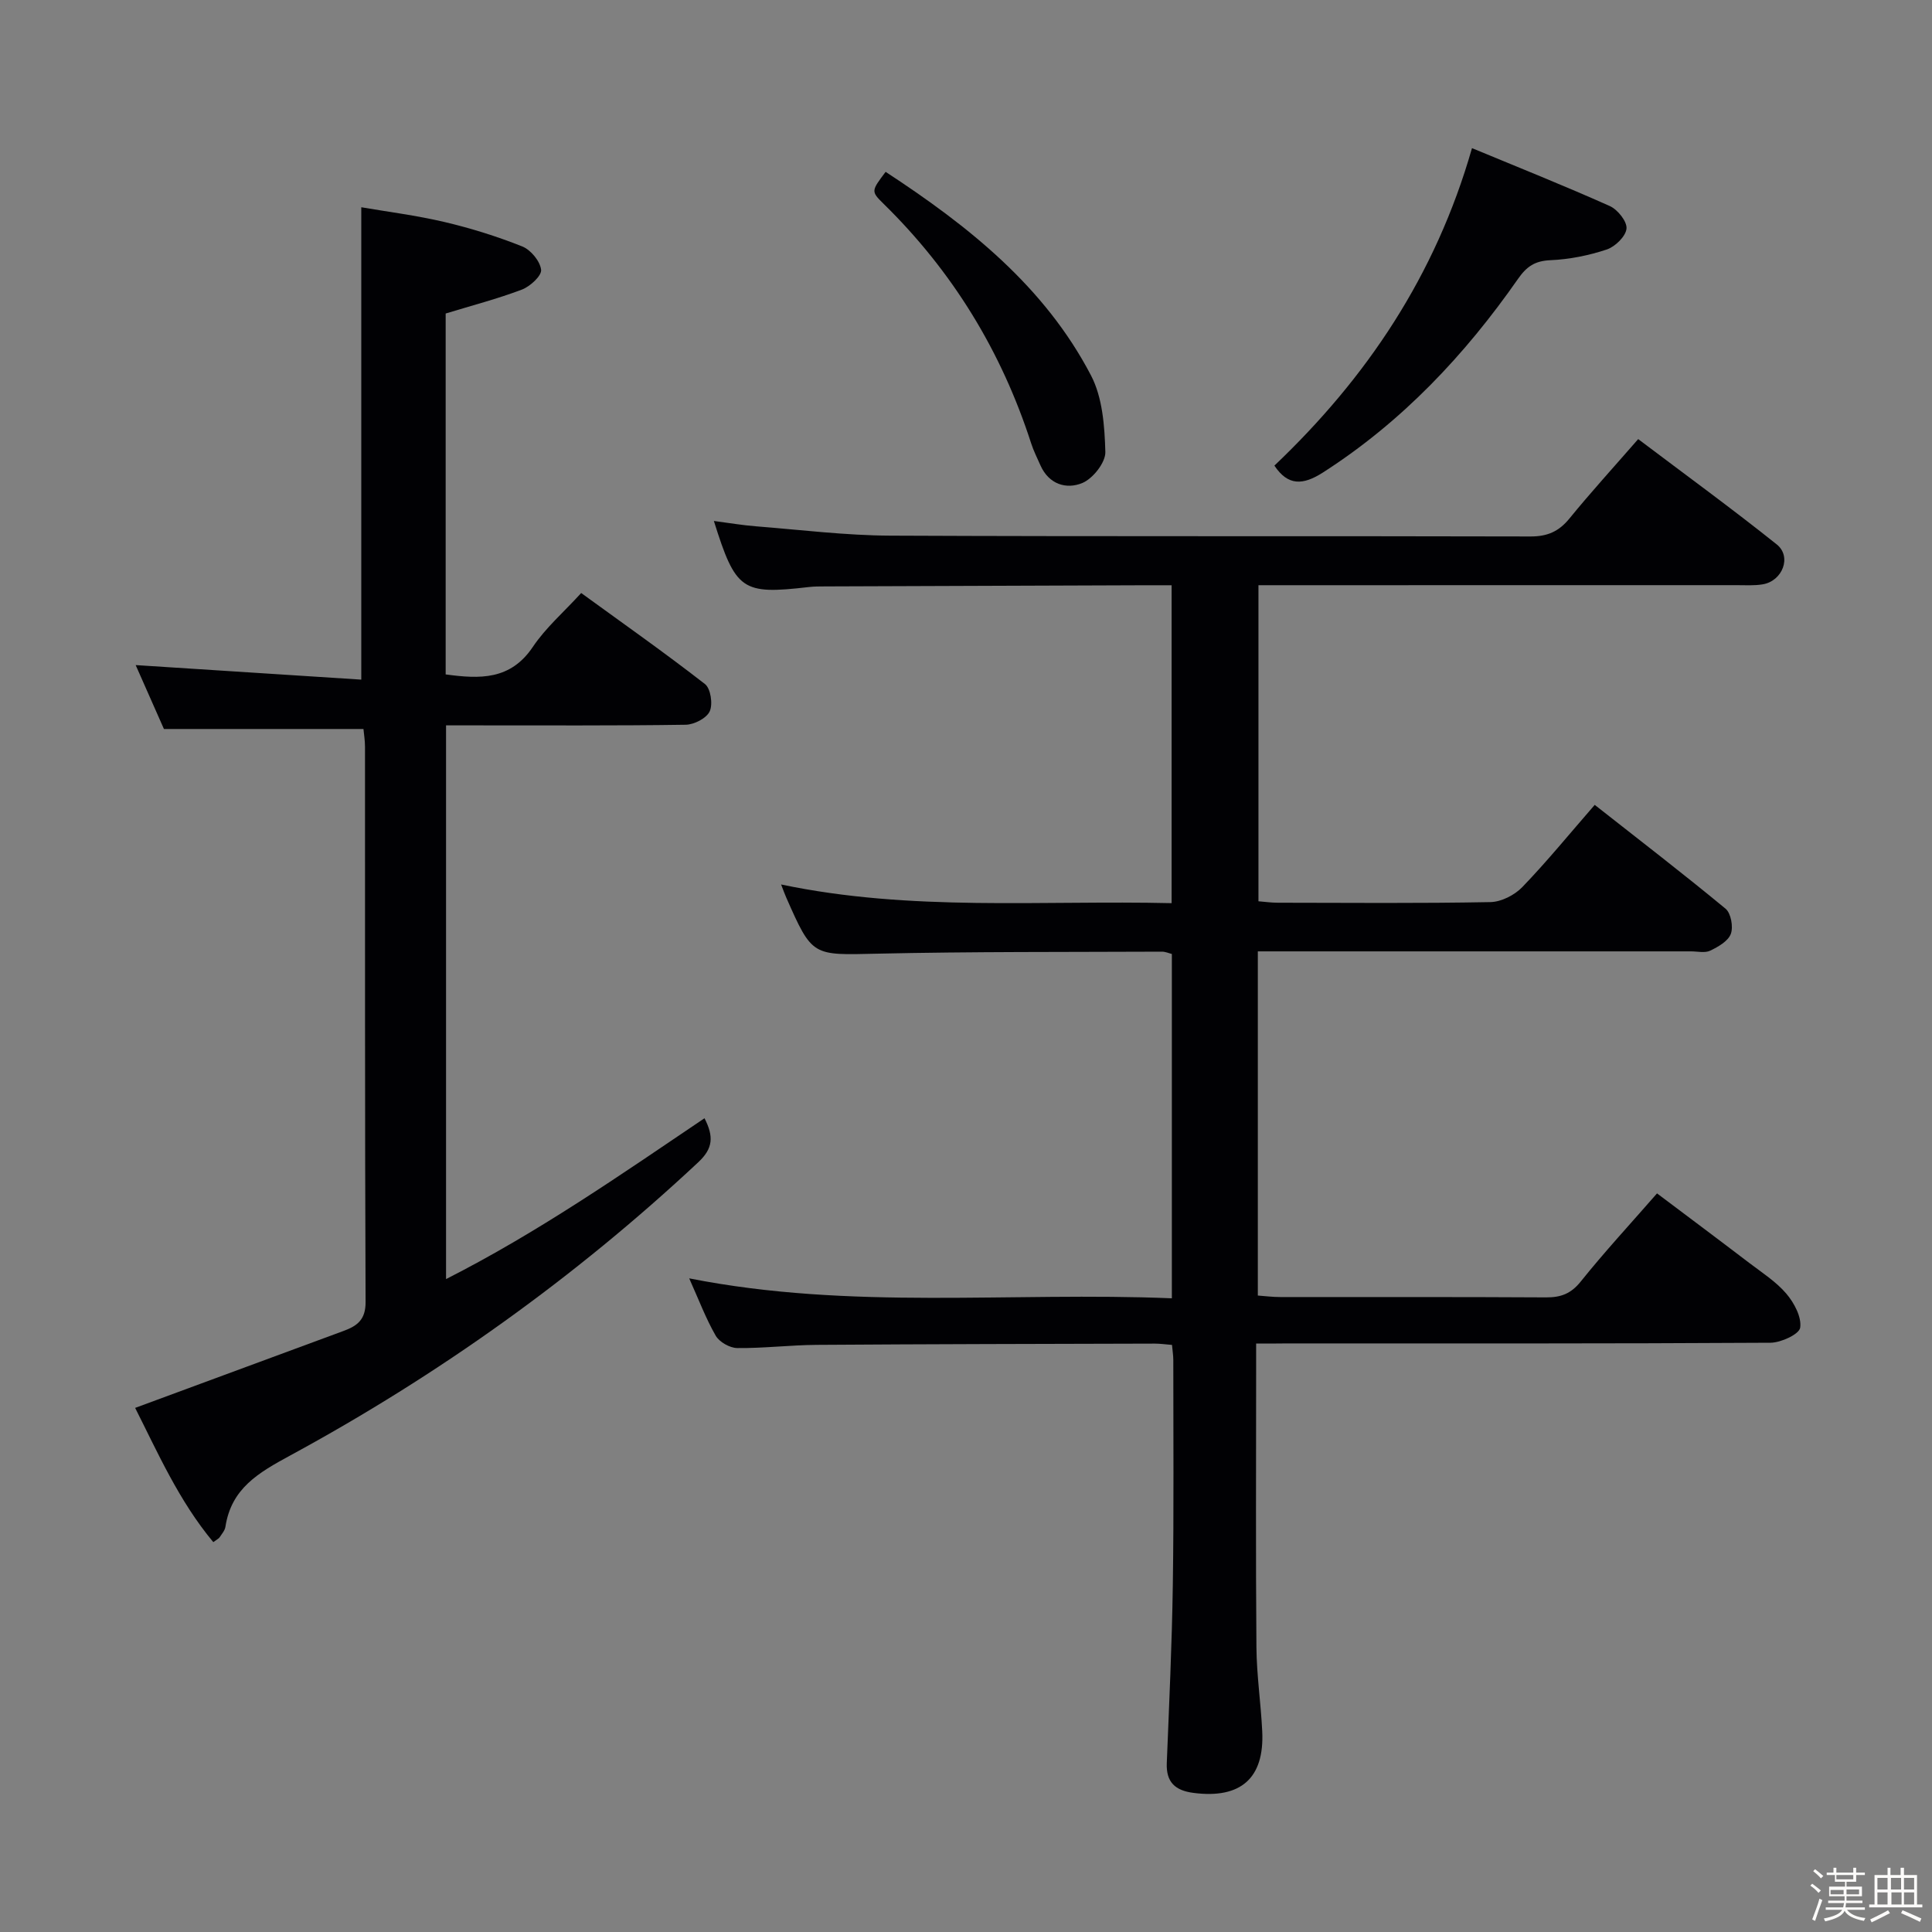 <svg enable-background="new 0 0 400 400" viewBox="0 0 400 400" xmlns="http://www.w3.org/2000/svg"><rect x="0" y="0" width="400" height="400" fill="#808080" stroke="none"/><path d="m374.8 390.4.4-.4c.7.5 1.3 1 1.8 1.4l-.5.5c-.5-.6-1.1-1.1-1.7-1.5zm1 7.3-.6-.3c.5-1.4 1.1-2.8 1.5-4.3.2.1.4.2.6.3-.5 1.3-1 2.8-1.5 4.3zm-.4-10.3.4-.4c.4.3 1 .8 1.7 1.4l-.5.5c-.4-.5-1-1-1.6-1.5zm2.5.3h1.7v-1h.6v1h3.5v-1h.6v1h1.8v.5h-1.8v1.4h-2v1h3.2v2h-3.2v.9h3.3v.5h-3.4c0 .3-.1.6-.1.9h4v.5h-3.7c.7.9 1.9 1.5 3.8 1.7-.1.2-.2.4-.3.6-2.1-.4-3.5-1.1-4-2.1-.4 1-1.8 1.7-4 2.2-.1-.2-.2-.4-.3-.6 2.1-.4 3.4-1 3.8-1.8h-3.4v-.5h3.6c.1-.3.1-.6.2-.9h-3.3v-.5h3.4c0-.3 0-.6 0-.9h-3.2v-2h3.3v-1h-2.1v-1.4h-1.7v-.5zm1.1 3.5v1h2.7c0-.3 0-.4 0-.4 0-.1 0-.2 0-.2 0-.1 0-.2 0-.3h-2.7zm1.2-3v.9h3.5v-.9zm4.7 3h-2.6v.6.4h2.6z" fill="#fcfbfa"/><path d="m393.6 386.7h.6v1.5h2.7v6.1h1.1v.6h-11v-.6h1.1v-6.1h2.7v-1.5h.6v1.5h2.1v-1.5zm-2.7 8.8.4.6c-1.2.6-2.5 1.3-3.8 1.9-.1-.2-.2-.4-.3-.6 1.2-.6 2.5-1.2 3.7-1.9zm-2.2-6.7v2.4h2.1v-2.4zm0 3v2.5h2.1v-2.5zm2.8-3v2.4h2.1v-2.4zm.1 3v2.5h2.1v-2.5h-2.2zm5.9 6.1c-1.4-.7-2.7-1.3-3.9-1.8l.3-.6c1.5.6 2.7 1.2 3.9 1.7zm-1.2-9.1h-2.1v2.4h2.1zm-2.1 3v2.5h2.1v-2.5z" fill="#fcfbfa"/><g fill="#010104"><path d="m260.07 278.17v5.88c0 19-.1 38 .06 57 .05 5.8.92 11.58 1.2 17.38.48 9.75-4.46 14.04-14.23 12.77-3.78-.49-5.69-2.2-5.53-6.17.49-12.31 1.07-24.61 1.25-36.93.23-15.5.09-31 .1-46.5 0-.96-.16-1.92-.27-3.15-1.35-.11-2.47-.27-3.59-.27-23.33.06-46.66.1-69.99.26-5.48.04-10.97.72-16.44.66-1.53-.02-3.69-1.24-4.45-2.56-2.04-3.54-3.49-7.42-5.49-11.87 33.49 6.63 66.61 2.75 99.93 4.13 0-24.14 0-47.56 0-71.29-.58-.14-1.34-.49-2.09-.48-19.66.09-39.33-.02-58.99.42-13.36.3-13.35.65-18.76-11.63-.32-.72-.58-1.46-1.06-2.7 26.94 5.66 53.75 3.24 80.85 3.87 0-21.93 0-43.49 0-65.82-1.7 0-3.46-.01-5.22 0-22.16.08-44.33.15-66.49.24-1.16 0-2.34 0-3.49.14-13.74 1.59-15.05.72-19.57-13.69 3.12.41 5.92.89 8.74 1.11 9.27.73 18.55 1.89 27.82 1.93 44.17.2 88.33.05 132.5.17 3.5.01 5.87-1.02 8.06-3.7 4.4-5.4 9.1-10.55 14.25-16.46 9.73 7.35 19.38 14.37 28.69 21.81 3.16 2.53 1.19 7.58-2.91 8.26-1.79.3-3.66.17-5.49.17-30.83.01-61.67.01-92.5.01-1.99 0-3.98 0-6.41 0v65.44c1.18.09 2.6.3 4.02.3 14.67.02 29.34.15 44-.13 2.25-.04 5.01-1.45 6.61-3.11 5.06-5.25 9.69-10.93 14.99-17.02 9.22 7.25 18.28 14.22 27.08 21.49 1.13.93 1.64 3.77 1.1 5.22-.56 1.51-2.62 2.68-4.28 3.48-1.09.52-2.62.14-3.95.14-28 0-56 0-84 0-1.8 0-3.6 0-5.7 0v71.26c1.5.11 3.08.31 4.66.31 18.33.02 36.67-.04 55 .07 3.08.02 5.18-.76 7.21-3.3 4.88-6.09 10.19-11.83 15.78-18.23 6.46 4.86 12.81 9.6 19.1 14.4 2.65 2.02 5.55 3.87 7.67 6.36 1.62 1.9 3.19 4.84 2.87 7.04-.2 1.36-3.98 3.11-6.16 3.12-33.33.2-66.66.14-100 .14-2 .03-3.96.03-6.48.03z"/><path d="m44.16 319.28c-7.15-8.57-11.56-18.67-16.18-27.79 14.61-5.4 28.87-10.67 43.14-15.93 2.82-1.04 4.59-2.31 4.57-5.99-.16-38.32-.1-76.65-.12-114.97 0-1.29-.22-2.59-.32-3.67-13.7 0-27.1 0-41.31 0-1.71-3.86-3.82-8.65-5.85-13.23 15.64 1.01 31.12 2.01 46.71 3.01 0-33.01 0-65.03 0-97.8 5.39.93 11.39 1.68 17.25 3.06 5.47 1.29 10.88 2.98 16.09 5.06 1.75.7 3.68 3.04 3.89 4.82.15 1.23-2.26 3.45-3.96 4.1-5.06 1.92-10.33 3.29-15.8 4.96v74.72c7.06.96 13.41 1.21 18.05-5.7 2.66-3.96 6.39-7.19 10.01-11.15 8.64 6.28 17.29 12.36 25.63 18.85 1.18.92 1.66 4.15.98 5.64-.65 1.43-3.22 2.75-4.96 2.78-14.66.22-29.32.12-43.99.13-1.79 0-3.59 0-5.64 0v114.64c18.94-9.61 36.03-21.5 53.51-33.3 1.93 3.78 1.79 6.23-1.28 9.1-25.55 23.9-53.81 44.07-84.49 60.72-6.65 3.61-12.2 6.83-13.42 14.77-.12.77-.74 1.47-1.19 2.16-.15.26-.5.4-1.32 1.01z"/><path d="m263.85 96.4c19.07-18.13 33.35-39.3 40.91-65.73 9.45 3.92 19.07 7.76 28.53 11.99 1.63.73 3.61 3.21 3.46 4.68-.16 1.61-2.36 3.74-4.1 4.32-3.73 1.24-7.72 2.04-11.64 2.21-3.21.14-4.91 1.27-6.73 3.88-11.02 15.79-24.04 29.6-40.4 40.09-4.1 2.62-7.21 2.8-10.03-1.44z"/><path d="m183.36 35.58c17.24 11.28 32.93 23.77 42.52 42.15 2.4 4.6 2.82 10.51 2.97 15.85.06 2.17-2.56 5.49-4.74 6.41-3.31 1.39-6.95.3-8.7-3.65-.67-1.52-1.43-3.01-1.93-4.58-6.15-19.04-16.28-35.6-30.59-49.61-2.59-2.54-2.49-2.64.47-6.57z"/></g></svg>